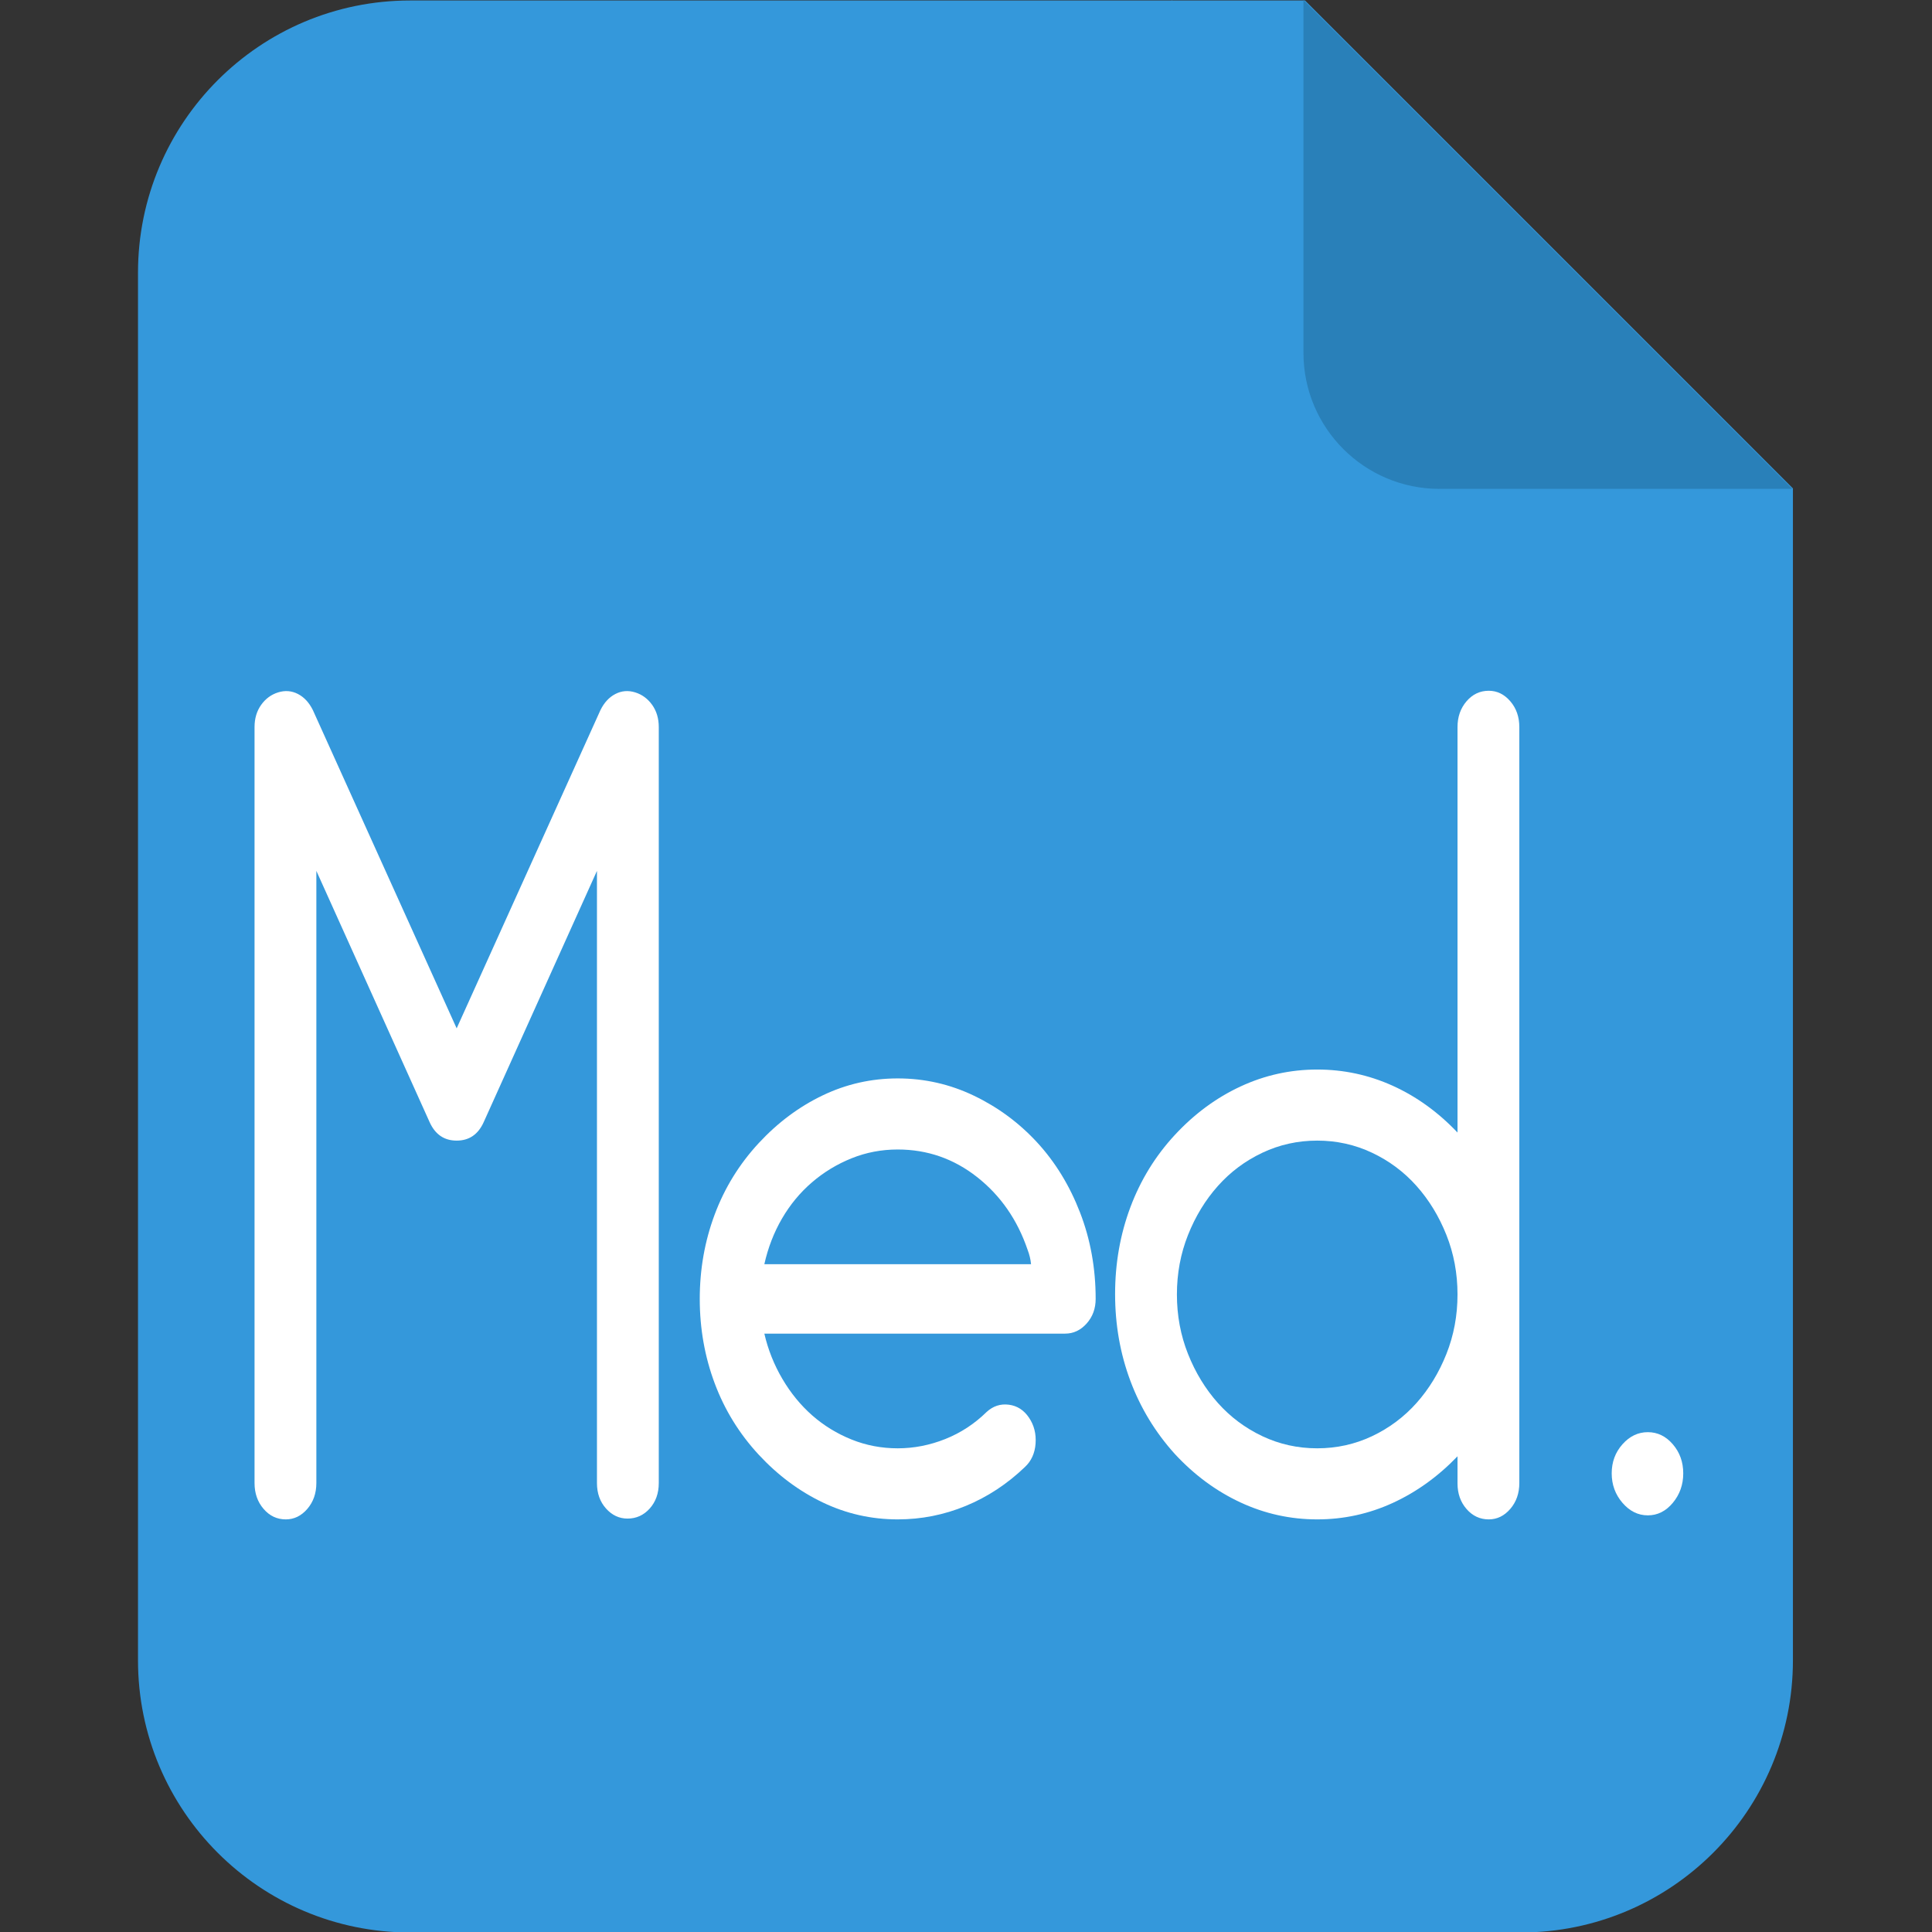 <?xml version="1.0" encoding="iso-8859-1"?>
<!-- Generator: Adobe Illustrator 17.1.0, SVG Export Plug-In . SVG Version: 6.00 Build 0)  -->
<!DOCTYPE svg PUBLIC "-//W3C//DTD SVG 1.1//EN" "http://www.w3.org/Graphics/SVG/1.1/DTD/svg11.dtd">
<svg version="1.1" id="&#x30EC;&#x30A4;&#x30E4;&#x30FC;_1"
	 xmlns="http://www.w3.org/2000/svg" xmlns:xlink="http://www.w3.org/1999/xlink" x="0px" y="0px" viewBox="0 0 1792 1792"
	 style="enable-background:new 0 0 1792 1792;" xml:space="preserve">
<rect x="0" y="0" width="1792" height="1792" fill="#333333" stroke="none"/>
<path style="fill:#3498DB;" d="M1210.452,0.452h-123L1087,0v0.452H816H383h-2.55C241.026,0.452,128,113.477,128,252.902v1287.1
	c0,139.424,113.026,252.45,252.45,252.45H383h433h594.55c139.424,0,252.45-113.026,252.45-252.45V453L1210.452,0.452z"/>
<g>
	<path style="fill:#2980B9;" d="M1209,0v327.249c0,69.7,56.503,126.203,126.203,126.203h327.249L1209,0z"/>
</g>
<g>
	<path style="fill:#FFFFFF;" d="M582.048,1408.541c-7.731,0-14.395-3.127-19.971-9.365c-5.587-6.25-8.375-14.115-8.375-23.596
		V807.758l-105.01,232.972c-5.154,11.494-13.529,17.229-25.125,17.229s-19.971-5.734-25.125-17.229L293.433,807.758v567.822
		c0,9.48-2.798,17.475-8.375,23.971c-5.587,6.484-12.24,9.738-19.971,9.738c-8.164,0-15.039-3.254-20.615-9.738
		c-5.587-6.496-8.375-14.49-8.375-23.971V674.417c0-7.982,2.033-14.854,6.12-20.601c4.077-5.735,9.341-9.609,15.784-11.611
		c6.442-1.989,12.562-1.498,18.36,1.499c5.798,2.996,10.409,7.994,13.851,14.981l133.355,295.148l133.356-295.148
		c3.433-6.987,8.053-11.985,13.851-14.981c5.798-2.997,11.918-3.488,18.361-1.499c6.442,2.002,11.697,5.876,15.784,11.611
		c4.077,5.747,6.12,12.618,6.12,20.601v701.163c0,9.48-2.798,17.346-8.375,23.596
		C597.076,1405.414,590.201,1408.541,582.048,1408.541z"/>
	<path style="fill:#FFFFFF;" d="M708.96,1236.996c3.433,14.875,9.019,28.887,16.75,42.031c7.73,13.133,16.961,24.416,27.702,33.85
		c10.73,9.41,22.87,16.855,36.399,22.309c13.529,5.455,27.803,8.182,42.841,8.182c15.029,0,29.735-2.879,44.13-8.613
		c14.384-5.748,27.158-14.117,38.331-25.096c6.01-5.502,12.885-7.748,20.616-6.742c7.73,0.996,13.952,4.986,18.683,11.986
		c4.721,6.988,6.764,14.994,6.12,24.029c-0.645,9.014-3.976,16.305-9.985,21.865c-16.328,15.66-34.577,27.658-54.76,35.992
		c-20.193,8.334-41.231,12.5-63.135,12.5c-24.48,0-47.673-5.244-69.577-15.73c-21.904-10.488-41.664-25.225-59.269-44.197
		c-18.039-19.477-31.678-41.576-40.909-66.297c-9.231-24.721-13.851-50.822-13.851-78.281s4.62-53.561,13.851-78.281
		c9.23-24.721,22.87-46.818,40.909-66.295c17.605-18.975,37.365-33.711,59.269-44.197c21.904-10.488,45.096-15.732,69.577-15.732
		c24.904,0,48.529,5.373,70.865,16.107c22.326,10.744,41.875,25.223,58.625,43.447c16.75,18.236,29.957,39.832,39.62,64.797
		c9.663,24.979,14.495,51.689,14.495,80.154c0,8.99-2.798,16.598-8.375,22.848c-5.586,6.238-12.24,9.365-19.971,9.365H708.96z
		 M953.123,1159.182c-9.451-27.764-25.023-50.201-46.706-67.314c-21.692-17.111-46.284-25.668-73.765-25.668
		c-15.039,0-29.312,2.727-42.841,8.182s-25.769,12.898-36.721,22.32c-10.952,9.424-20.192,20.578-27.702,33.477
		c-7.52,12.898-12.995,27.025-16.428,42.395h247.384C955.912,1168.113,954.835,1163.652,953.123,1159.182z"/>
	<path style="fill:#FFFFFF;" d="M1351.896,674.417c0-9.48,2.789-17.476,8.375-23.972c5.577-6.484,12.452-9.738,20.615-9.738
		c7.731,0,14.385,3.254,19.972,9.738c5.577,6.496,8.375,14.491,8.375,23.972v701.163c0,9.48-2.798,17.475-8.375,23.971
		c-5.587,6.484-12.24,9.738-19.972,9.738c-8.163,0-15.038-3.219-20.615-9.621c-5.586-6.426-8.375-14.326-8.375-23.713v-25.178
		c-18.038,18.762-38.119,33.207-60.234,43.33c-22.126,10.113-45.419,15.182-69.899,15.182c-24.913,0-48.64-5.244-71.188-15.73
		c-22.548-10.488-42.841-25.471-60.88-44.947c-18.039-19.98-31.789-42.582-41.23-67.793c-9.442-25.225-14.174-52.062-14.174-80.529
		s4.731-55.305,14.174-80.529c9.441-25.211,23.191-47.568,41.23-67.045s38.332-34.459,60.88-44.945
		c22.548-10.488,46.274-15.732,71.188-15.732c24.48,0,47.773,4.998,69.899,14.982c22.115,9.996,42.196,24.475,60.234,43.449V674.417
		z M1221.763,1057.959c-18.038,0-35.011,3.758-50.895,11.271c-15.894,7.516-29.634,17.779-41.23,30.795
		s-20.837,28.162-27.702,45.439c-6.875,17.275-10.308,35.676-10.308,55.199s3.433,37.924,10.308,55.211
		c6.865,17.264,16.105,32.41,27.702,45.438c11.597,13.004,25.337,23.27,41.23,30.795c15.884,7.504,32.856,11.26,50.895,11.26
		s34.999-3.756,50.894-11.26c15.885-7.525,29.635-17.791,41.23-30.795c11.597-13.027,20.828-28.174,27.703-45.438
		c6.865-17.287,10.307-35.688,10.307-55.211s-3.441-37.924-10.307-55.199c-6.875-17.277-16.106-32.424-27.703-45.439
		c-11.596-13.016-25.346-23.279-41.23-30.795C1256.762,1061.717,1239.801,1057.959,1221.763,1057.959z"/>
	<path style="fill:#FFFFFF;" d="M1528.412,1405.543c-9.02,0-16.86-3.873-23.514-11.609c-6.664-7.75-9.986-16.855-9.986-27.344
		c0-10.486,3.322-19.477,9.986-26.967c6.653-7.492,14.494-11.236,23.514-11.236s16.75,3.744,23.192,11.236
		c6.442,7.49,9.663,16.48,9.663,26.967c0,10.488-3.221,19.594-9.663,27.344C1545.162,1401.67,1537.432,1405.543,1528.412,1405.543z"
		/>
</g>
</svg>
